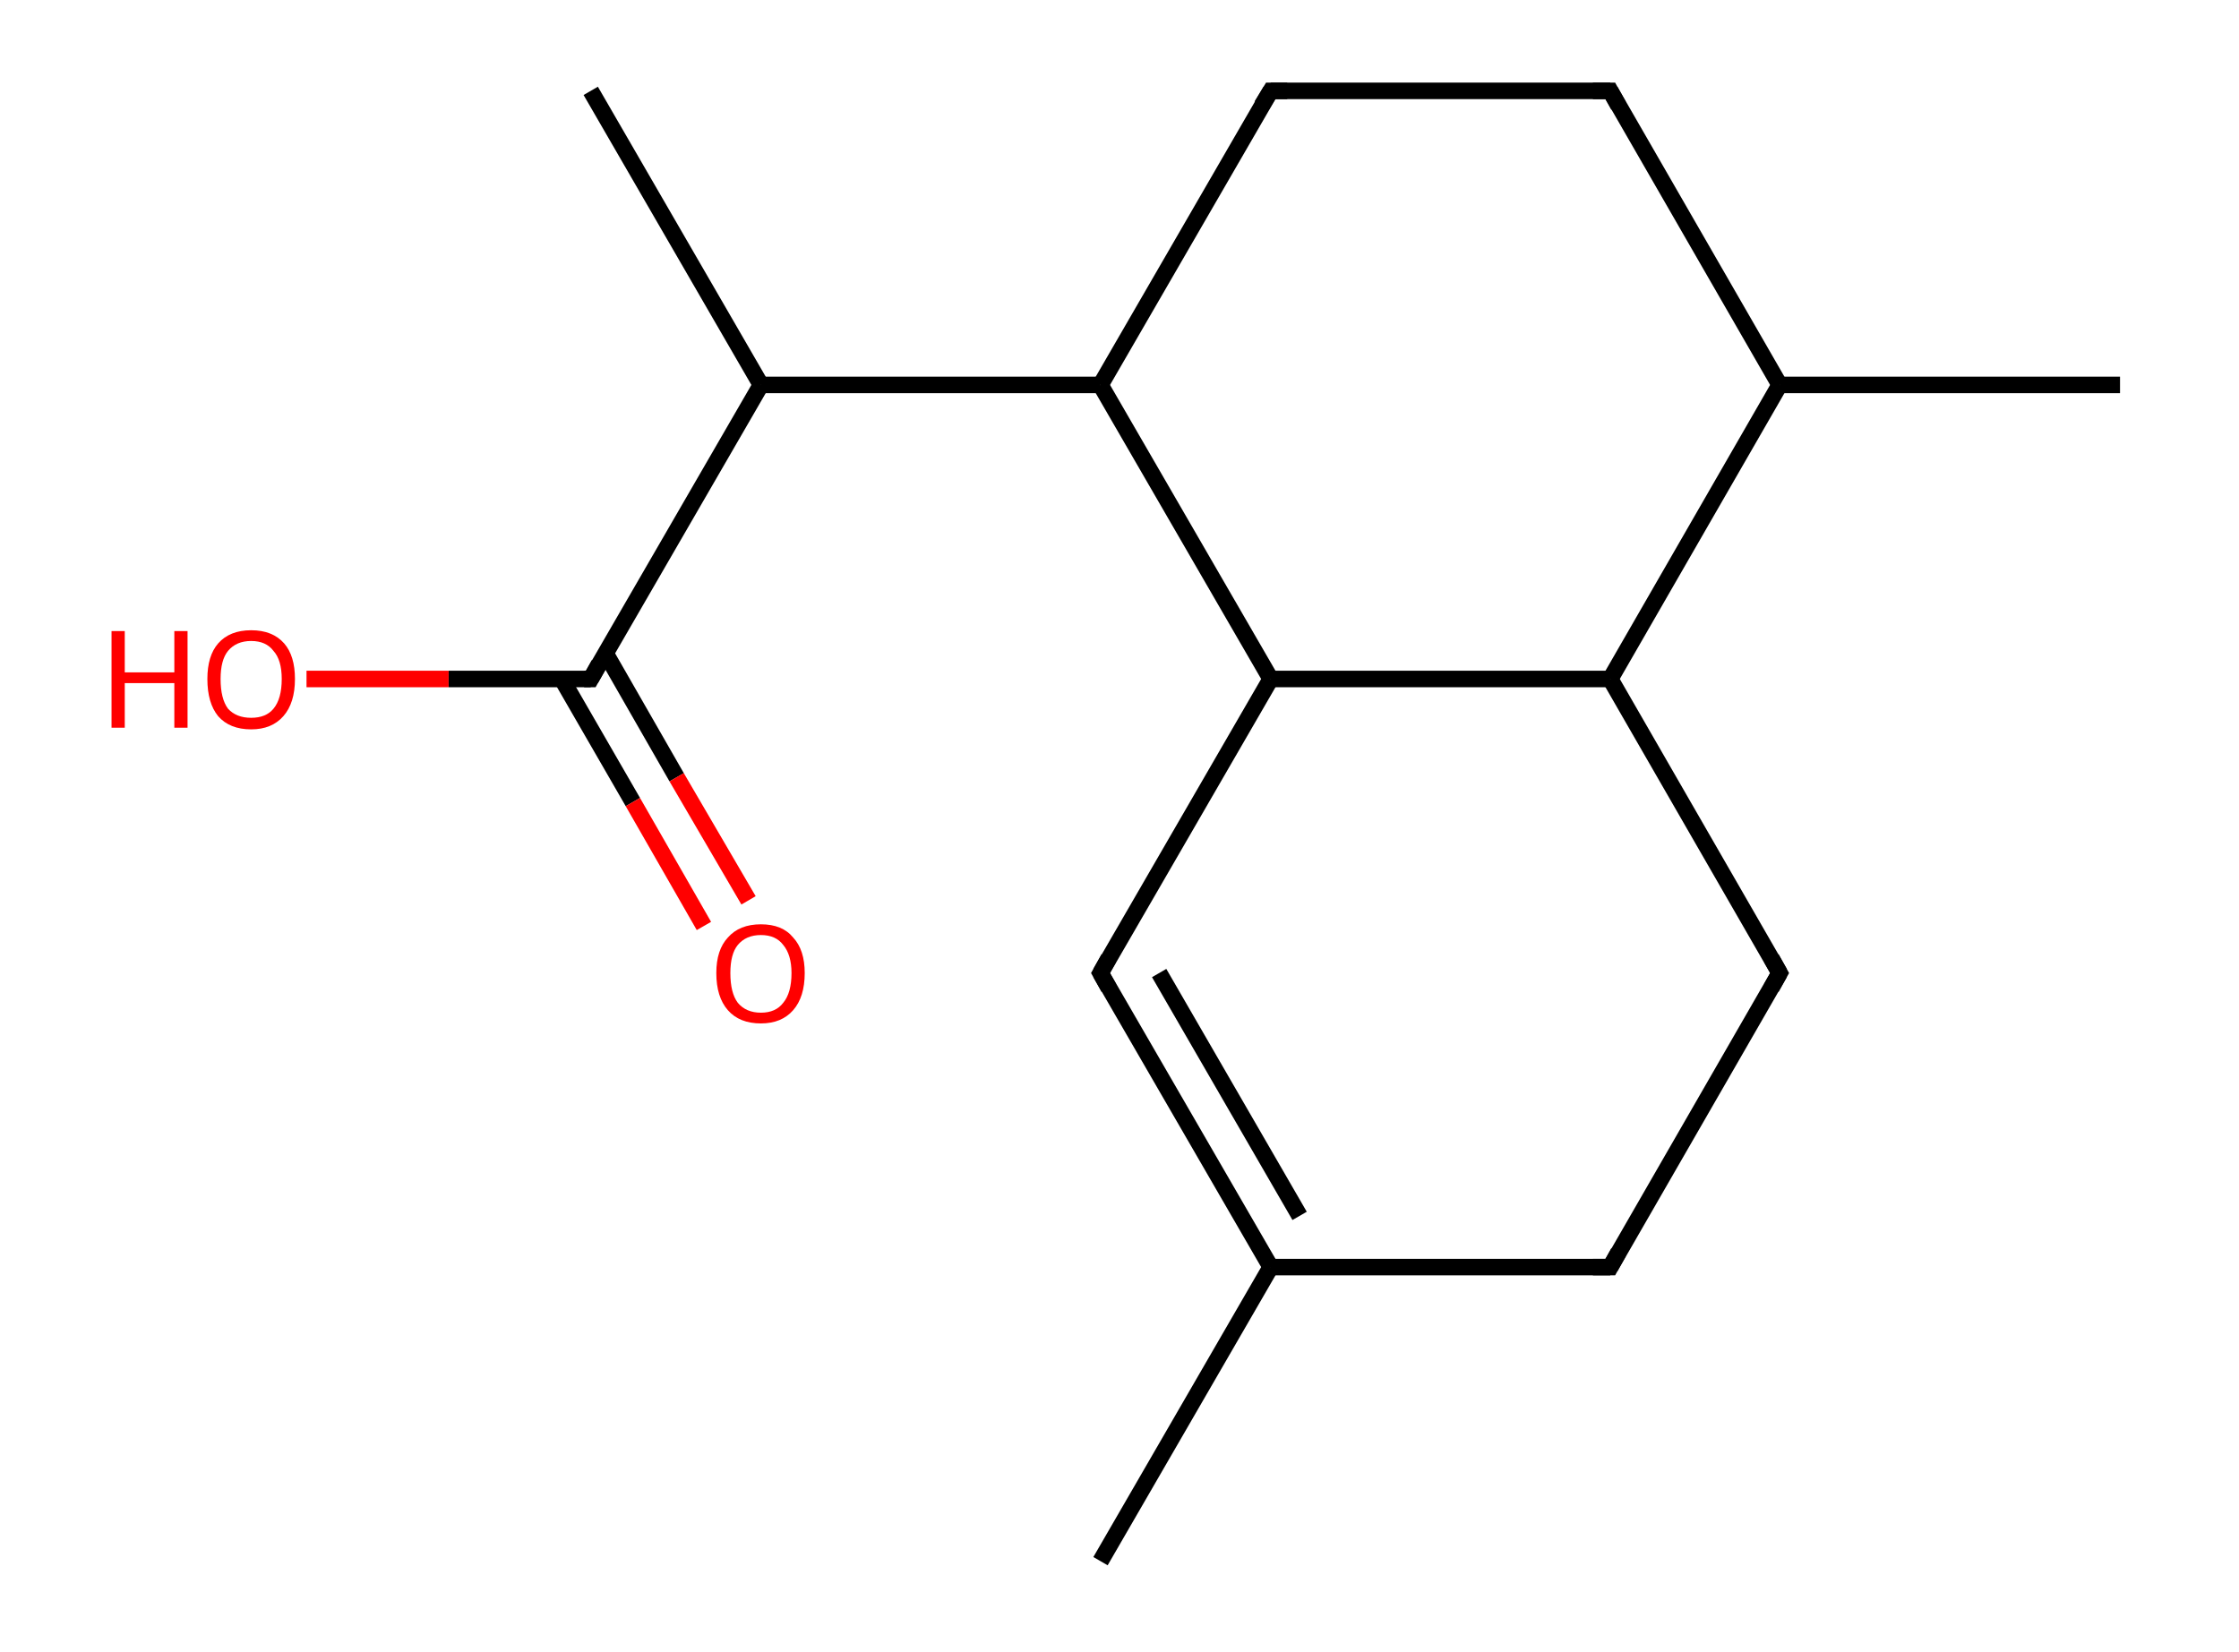 <?xml version='1.0' encoding='ASCII' standalone='yes'?>
<svg xmlns="http://www.w3.org/2000/svg" xmlns:rdkit="http://www.rdkit.org/xml" xmlns:xlink="http://www.w3.org/1999/xlink" version="1.1" baseProfile="full" xml:space="preserve" width="271px" height="200px" viewBox="0 0 271 200">
<!-- END OF HEADER -->
<rect style="opacity:1.0;fill:#FFFFFF;stroke:none" width="271.0" height="200.0" x="0.0" y="0.0"> </rect>
<path class="bond-0 atom-0 atom-1" d="M 133.2,189.0 L 153.8,153.4" style="fill:none;fill-rule:evenodd;stroke:#000000;stroke-width:2.0px;stroke-linecap:butt;stroke-linejoin:miter;stroke-opacity:1"/>
<path class="bond-1 atom-1 atom-2" d="M 153.8,153.4 L 133.2,117.8" style="fill:none;fill-rule:evenodd;stroke:#000000;stroke-width:2.0px;stroke-linecap:butt;stroke-linejoin:miter;stroke-opacity:1"/>
<path class="bond-1 atom-1 atom-2" d="M 157.3,147.2 L 140.3,117.8" style="fill:none;fill-rule:evenodd;stroke:#000000;stroke-width:2.0px;stroke-linecap:butt;stroke-linejoin:miter;stroke-opacity:1"/>
<path class="bond-2 atom-2 atom-3" d="M 133.2,117.8 L 153.8,82.2" style="fill:none;fill-rule:evenodd;stroke:#000000;stroke-width:2.0px;stroke-linecap:butt;stroke-linejoin:miter;stroke-opacity:1"/>
<path class="bond-3 atom-3 atom-4" d="M 153.8,82.2 L 194.9,82.2" style="fill:none;fill-rule:evenodd;stroke:#000000;stroke-width:2.0px;stroke-linecap:butt;stroke-linejoin:miter;stroke-opacity:1"/>
<path class="bond-4 atom-4 atom-5" d="M 194.9,82.2 L 215.4,117.8" style="fill:none;fill-rule:evenodd;stroke:#000000;stroke-width:2.0px;stroke-linecap:butt;stroke-linejoin:miter;stroke-opacity:1"/>
<path class="bond-5 atom-5 atom-6" d="M 215.4,117.8 L 194.9,153.4" style="fill:none;fill-rule:evenodd;stroke:#000000;stroke-width:2.0px;stroke-linecap:butt;stroke-linejoin:miter;stroke-opacity:1"/>
<path class="bond-6 atom-4 atom-7" d="M 194.9,82.2 L 215.4,46.6" style="fill:none;fill-rule:evenodd;stroke:#000000;stroke-width:2.0px;stroke-linecap:butt;stroke-linejoin:miter;stroke-opacity:1"/>
<path class="bond-7 atom-7 atom-8" d="M 215.4,46.6 L 256.6,46.6" style="fill:none;fill-rule:evenodd;stroke:#000000;stroke-width:2.0px;stroke-linecap:butt;stroke-linejoin:miter;stroke-opacity:1"/>
<path class="bond-8 atom-7 atom-9" d="M 215.4,46.6 L 194.9,11.0" style="fill:none;fill-rule:evenodd;stroke:#000000;stroke-width:2.0px;stroke-linecap:butt;stroke-linejoin:miter;stroke-opacity:1"/>
<path class="bond-9 atom-9 atom-10" d="M 194.9,11.0 L 153.8,11.0" style="fill:none;fill-rule:evenodd;stroke:#000000;stroke-width:2.0px;stroke-linecap:butt;stroke-linejoin:miter;stroke-opacity:1"/>
<path class="bond-10 atom-10 atom-11" d="M 153.8,11.0 L 133.2,46.6" style="fill:none;fill-rule:evenodd;stroke:#000000;stroke-width:2.0px;stroke-linecap:butt;stroke-linejoin:miter;stroke-opacity:1"/>
<path class="bond-11 atom-11 atom-12" d="M 133.2,46.6 L 92.1,46.6" style="fill:none;fill-rule:evenodd;stroke:#000000;stroke-width:2.0px;stroke-linecap:butt;stroke-linejoin:miter;stroke-opacity:1"/>
<path class="bond-12 atom-12 atom-13" d="M 92.1,46.6 L 71.5,11.0" style="fill:none;fill-rule:evenodd;stroke:#000000;stroke-width:2.0px;stroke-linecap:butt;stroke-linejoin:miter;stroke-opacity:1"/>
<path class="bond-13 atom-12 atom-14" d="M 92.1,46.6 L 71.5,82.2" style="fill:none;fill-rule:evenodd;stroke:#000000;stroke-width:2.0px;stroke-linecap:butt;stroke-linejoin:miter;stroke-opacity:1"/>
<path class="bond-14 atom-14 atom-15" d="M 68.0,82.2 L 76.6,97.1" style="fill:none;fill-rule:evenodd;stroke:#000000;stroke-width:2.0px;stroke-linecap:butt;stroke-linejoin:miter;stroke-opacity:1"/>
<path class="bond-14 atom-14 atom-15" d="M 76.6,97.1 L 85.2,112.1" style="fill:none;fill-rule:evenodd;stroke:#FF0000;stroke-width:2.0px;stroke-linecap:butt;stroke-linejoin:miter;stroke-opacity:1"/>
<path class="bond-14 atom-14 atom-15" d="M 73.3,79.1 L 81.9,94.1" style="fill:none;fill-rule:evenodd;stroke:#000000;stroke-width:2.0px;stroke-linecap:butt;stroke-linejoin:miter;stroke-opacity:1"/>
<path class="bond-14 atom-14 atom-15" d="M 81.9,94.1 L 90.6,109.0" style="fill:none;fill-rule:evenodd;stroke:#FF0000;stroke-width:2.0px;stroke-linecap:butt;stroke-linejoin:miter;stroke-opacity:1"/>
<path class="bond-15 atom-14 atom-16" d="M 71.5,82.2 L 54.3,82.2" style="fill:none;fill-rule:evenodd;stroke:#000000;stroke-width:2.0px;stroke-linecap:butt;stroke-linejoin:miter;stroke-opacity:1"/>
<path class="bond-15 atom-14 atom-16" d="M 54.3,82.2 L 37.1,82.2" style="fill:none;fill-rule:evenodd;stroke:#FF0000;stroke-width:2.0px;stroke-linecap:butt;stroke-linejoin:miter;stroke-opacity:1"/>
<path class="bond-16 atom-6 atom-1" d="M 194.9,153.4 L 153.8,153.4" style="fill:none;fill-rule:evenodd;stroke:#000000;stroke-width:2.0px;stroke-linecap:butt;stroke-linejoin:miter;stroke-opacity:1"/>
<path class="bond-17 atom-11 atom-3" d="M 133.2,46.6 L 153.8,82.2" style="fill:none;fill-rule:evenodd;stroke:#000000;stroke-width:2.0px;stroke-linecap:butt;stroke-linejoin:miter;stroke-opacity:1"/>
<path d="M 134.2,119.6 L 133.2,117.8 L 134.2,116.0" style="fill:none;stroke:#000000;stroke-width:2.0px;stroke-linecap:butt;stroke-linejoin:miter;stroke-opacity:1;"/>
<path d="M 214.4,116.0 L 215.4,117.8 L 214.4,119.6" style="fill:none;stroke:#000000;stroke-width:2.0px;stroke-linecap:butt;stroke-linejoin:miter;stroke-opacity:1;"/>
<path d="M 195.9,151.6 L 194.9,153.4 L 192.8,153.4" style="fill:none;stroke:#000000;stroke-width:2.0px;stroke-linecap:butt;stroke-linejoin:miter;stroke-opacity:1;"/>
<path d="M 195.9,12.8 L 194.9,11.0 L 192.8,11.0" style="fill:none;stroke:#000000;stroke-width:2.0px;stroke-linecap:butt;stroke-linejoin:miter;stroke-opacity:1;"/>
<path d="M 155.8,11.0 L 153.8,11.0 L 152.7,12.8" style="fill:none;stroke:#000000;stroke-width:2.0px;stroke-linecap:butt;stroke-linejoin:miter;stroke-opacity:1;"/>
<path d="M 72.5,80.4 L 71.5,82.2 L 70.7,82.2" style="fill:none;stroke:#000000;stroke-width:2.0px;stroke-linecap:butt;stroke-linejoin:miter;stroke-opacity:1;"/>
<path class="atom-15" d="M 86.7 117.8 Q 86.7 115.0, 88.1 113.5 Q 89.5 111.9, 92.1 111.9 Q 94.7 111.9, 96.0 113.5 Q 97.4 115.0, 97.4 117.8 Q 97.4 120.7, 96.0 122.3 Q 94.6 123.9, 92.1 123.9 Q 89.5 123.9, 88.1 122.3 Q 86.7 120.7, 86.7 117.8 M 92.1 122.6 Q 93.9 122.6, 94.8 121.4 Q 95.8 120.2, 95.8 117.8 Q 95.8 115.6, 94.8 114.4 Q 93.9 113.2, 92.1 113.2 Q 90.3 113.2, 89.3 114.4 Q 88.4 115.5, 88.4 117.8 Q 88.4 120.2, 89.3 121.4 Q 90.3 122.6, 92.1 122.6 " fill="#FF0000"/>
<path class="atom-16" d="M 13.5 76.4 L 15.1 76.4 L 15.1 81.4 L 21.1 81.4 L 21.1 76.4 L 22.7 76.4 L 22.7 88.1 L 21.1 88.1 L 21.1 82.7 L 15.1 82.7 L 15.1 88.1 L 13.5 88.1 L 13.5 76.4 " fill="#FF0000"/>
<path class="atom-16" d="M 25.1 82.2 Q 25.1 79.4, 26.4 77.9 Q 27.8 76.3, 30.4 76.3 Q 33.0 76.3, 34.4 77.9 Q 35.7 79.4, 35.7 82.2 Q 35.7 85.1, 34.3 86.7 Q 32.9 88.3, 30.4 88.3 Q 27.8 88.3, 26.4 86.7 Q 25.1 85.1, 25.1 82.2 M 30.4 86.9 Q 32.2 86.9, 33.1 85.8 Q 34.1 84.6, 34.1 82.2 Q 34.1 79.9, 33.1 78.8 Q 32.2 77.6, 30.4 77.6 Q 28.6 77.6, 27.6 78.8 Q 26.7 79.9, 26.7 82.2 Q 26.7 84.6, 27.6 85.8 Q 28.6 86.9, 30.4 86.9 " fill="#FF0000"/>
</svg>
